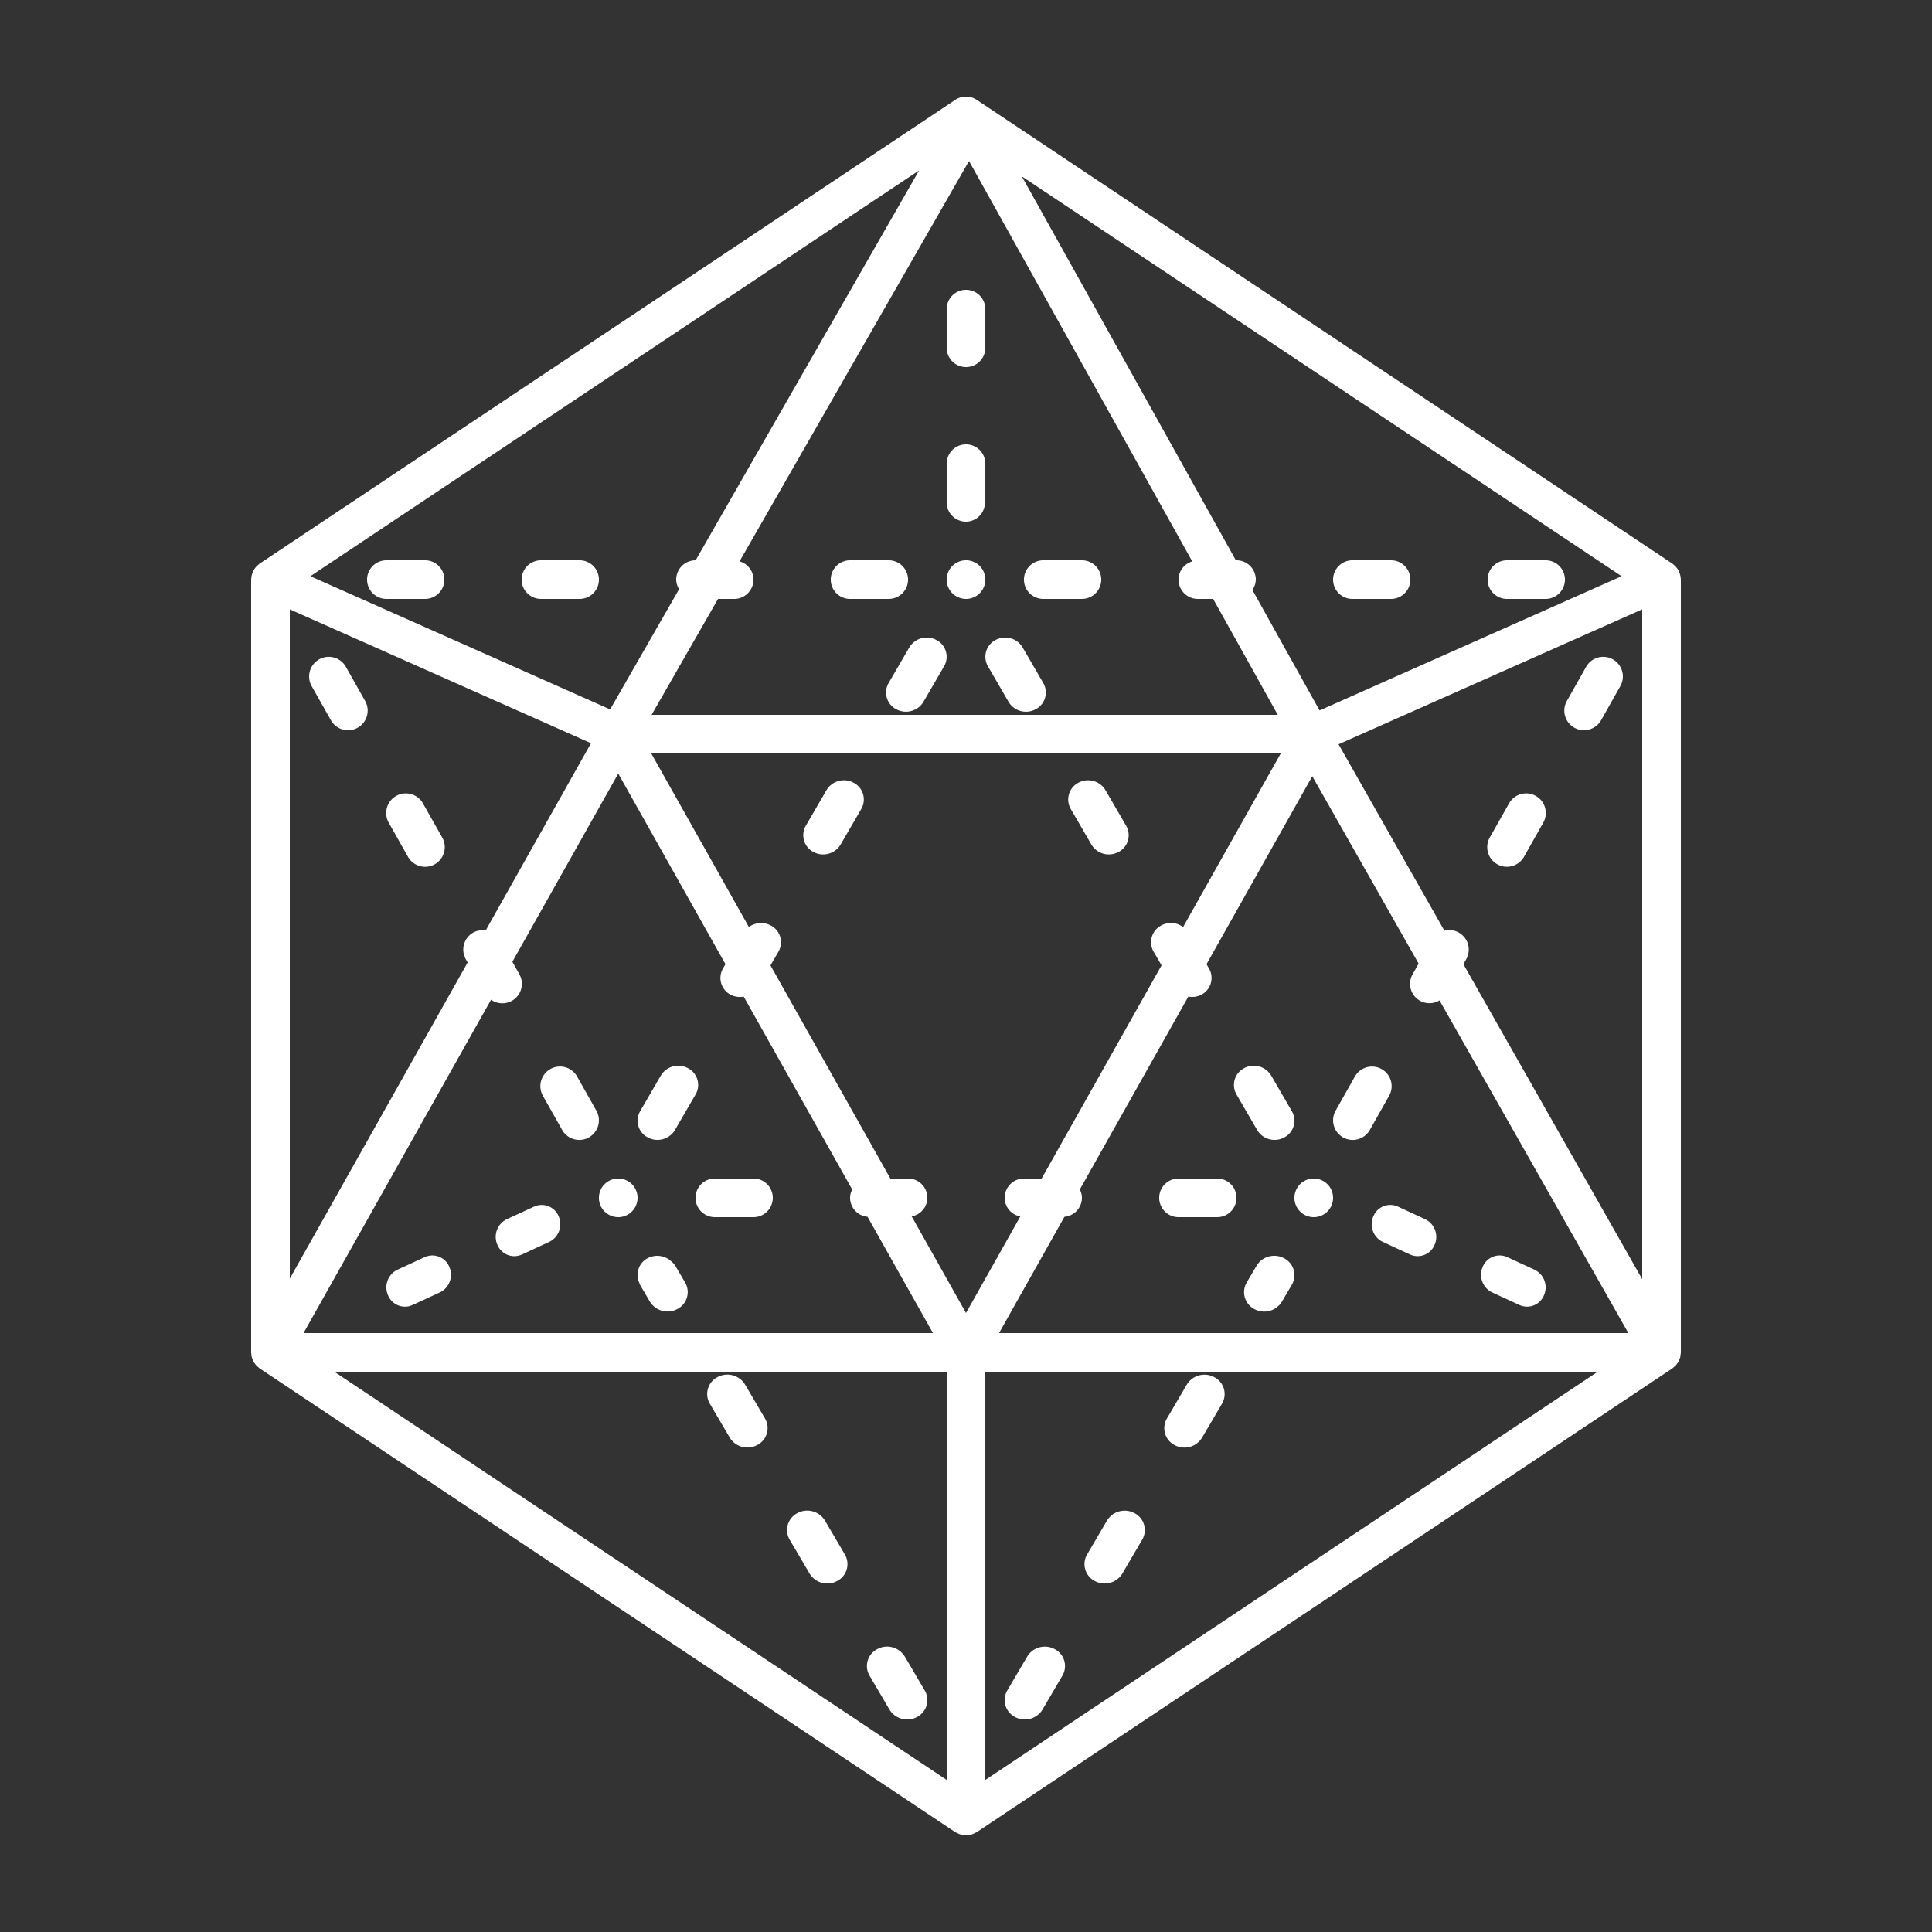 <svg data-name="Layer 1" viewBox="0 0 100 100" xmlns="http://www.w3.org/2000/svg"><rect x="0" y="0" width="100" height="100" fill="#333333" stroke="none"/><path d="M86.999 29.99c0-.012-.004-.022-.004-.033a.99.99 0 0 0-.072-.322c-.005-.014-.003-.028-.01-.041-.003-.008-.01-.013-.014-.02a.992.992 0 0 0-.198-.28c-.018-.018-.037-.032-.056-.049a.986.986 0 0 0-.09-.077l-36-24a.999.999 0 0 0-1.11 0l-36 24a.986.986 0 0 0-.09.077c-.019.017-.038.031-.056.049a.992.992 0 0 0-.198.28c-.004.007-.011.012-.015.02-.006.013-.004.027-.009.04a.987.987 0 0 0-.072.323c0 .01-.004.022-.004.033L13 30v40.006c0 .015.005.03.006.044a.999.999 0 0 0 .028.205c.007.026.02.049.029.074a1.002 1.002 0 0 0 .067.159l.007.017c.014.024.034.042.05.064a.986.986 0 0 0 .094.122 1.007 1.007 0 0 0 .082.07.972.972 0 0 0 .082.071l36 24a.978.978 0 0 0 .11.051.954.954 0 0 0 .099.047.985.985 0 0 0 .693 0 .954.954 0 0 0 .099-.047.978.978 0 0 0 .109-.051l36-24a463.02 463.02 0 0 1 .166-.143.994.994 0 0 0 .092-.12c.016-.022.037-.041.051-.066l.007-.016a.993.993 0 0 0 .064-.153c.01-.028.025-.054.032-.082a1.008 1.008 0 0 0 .02-.148A.985.985 0 0 0 87 70V30Zm-3.066-.166-15.632 6.948-3.478-6.237A.972.972 0 0 0 65 30a1 1 0 0 0-1-1h-.032L52.888 9.127ZM50.156 8.334l11.555 20.724A.988.988 0 0 0 61 30a1 1 0 0 0 1 1h.793l3.345 6H33.726l3.439-6H38a1 1 0 0 0 1-1 .987.987 0 0 0-.721-.944Zm-2.583.486L36.006 29H36a1 1 0 0 0-1 1 .972.972 0 0 0 .15.494L31.58 36.72l-15.514-6.896ZM15 31.54l15.59 6.929-5.454 9.696a.998.998 0 0 0-.639.103 1.012 1.012 0 0 0-.387 1.38l.095.17L15 66.182Zm10.417 20.204a1.01 1.01 0 0 0 1.463-1.322l-.36-.639L32 40.04l5.55 9.866-.13.225a.977.977 0 0 0 .396 1.355 1.047 1.047 0 0 0 .677.098l5.616 9.982A.98.98 0 0 0 44 62a.99.99 0 0 0 .904.98L48.29 69H15.71ZM49 92.13 17.303 71H49Zm1-24.17-2.812-5A.986.986 0 0 0 48 62a1 1 0 0 0-1-1h-.915L39.88 49.969l.413-.713a.977.977 0 0 0-.397-1.354 1.064 1.064 0 0 0-1.134.08L33.71 39h32.58l-5.052 8.982a1.06 1.06 0 0 0-1.134-.08.978.978 0 0 0-.394 1.355l.412.71L53.915 61H53a1 1 0 0 0-1 1 .986.986 0 0 0 .812.962Zm1 24.17V71h31.697ZM51.71 69l3.386-6.02A.99.99 0 0 0 56 62a.98.98 0 0 0-.109-.434l5.616-9.982a1.043 1.043 0 0 0 .678-.099.978.978 0 0 0 .394-1.355l-.13-.223 5.474-9.73 5.505 9.699-.308.545a1.003 1.003 0 0 0 1.389 1.359L84.283 69ZM85 66.212l-9.255-16.306.146-.258a1.01 1.01 0 0 0-1.13-1.476l-5.477-9.648L85 31.539Z" fill="#ffffff" class="fill-000000" data-darkreader-inline-fill="" style="--darkreader-inline-fill:#181a1b;"></path><path d="M21.893 41.585a1.016 1.016 0 0 0-1.773.994l.997 1.767a1.016 1.016 0 0 0 1.774-.994ZM29.872 55.722a1.016 1.016 0 0 0-1.773.994l.997 1.767a1.016 1.016 0 0 0 1.773-.994ZM17.904 34.517a1.016 1.016 0 0 0-1.773.994l.997 1.767a1.016 1.016 0 0 0 1.773-.994ZM30 29h-2a1 1 0 0 0 0 2h2a1 1 0 0 0 0-2ZM22 29h-2a1 1 0 0 0 0 2h2a1 1 0 0 0 0-2ZM44 31h2a1 1 0 0 0 0-2h-2a1 1 0 0 0 0 2ZM54 31h2a1 1 0 0 0 0-2h-2a1 1 0 0 0 0 2ZM70 31h2a1 1 0 0 0 0-2h-2a1 1 0 0 0 0 2ZM78 31h2a1 1 0 0 0 0-2h-2a1 1 0 0 0 0 2ZM69.828 62.812c.003-.006.002-.013.004-.02-.008.02-.02.037-.03.056.007-.013.02-.022.026-.036ZM73.768 63.106l-1.415-.654a.948.948 0 0 0-1.27.508 1.016 1.016 0 0 0 .489 1.32l1.415.653a.949.949 0 0 0 1.27-.507 1.016 1.016 0 0 0-.489-1.32ZM77.232 66.894l1.415.653a.948.948 0 0 0 1.27-.507 1.016 1.016 0 0 0-.489-1.32l-1.415-.654a.949.949 0 0 0-1.27.508 1.016 1.016 0 0 0 .489 1.32ZM63 61h-2a1 1 0 0 0 0 2h2a1 1 0 0 0 0-2ZM39 61h-2a1 1 0 0 0 0 2h2a1 1 0 0 0 0-2ZM21.987 65.067l-1.415.653a1.016 1.016 0 0 0-.489 1.32.948.948 0 0 0 1.27.508l1.416-.654a1.016 1.016 0 0 0 .488-1.32.948.948 0 0 0-1.27-.507ZM27.646 62.453l-1.415.653a1.016 1.016 0 0 0-.488 1.32.949.949 0 0 0 1.27.508l1.415-.654a1.016 1.016 0 0 0 .489-1.32.948.948 0 0 0-1.27-.507ZM46.391 36.71a1.053 1.053 0 0 0 1.405-.382l1.072-1.846a.977.977 0 0 0-.397-1.355 1.053 1.053 0 0 0-1.405.383l-1.072 1.846a.977.977 0 0 0 .397 1.355ZM33.529 58.873a1.053 1.053 0 0 0 1.405-.383l1.072-1.846a.977.977 0 0 0-.397-1.355 1.053 1.053 0 0 0-1.406.383l-1.071 1.846a.977.977 0 0 0 .397 1.355ZM44.184 40.514a1.053 1.053 0 0 0-1.405.383l-1.072 1.847a.977.977 0 0 0 .397 1.354 1.053 1.053 0 0 0 1.405-.382l1.072-1.847a.977.977 0 0 0-.397-1.355ZM65.796 55.67a1.05 1.05 0 0 0-1.403-.38.978.978 0 0 0-.394 1.355l1.072 1.846a1.05 1.05 0 0 0 1.403.382.978.978 0 0 0 .394-1.355ZM52.204 36.33a1.05 1.05 0 0 0 1.403.38.978.978 0 0 0 .394-1.355L52.93 33.51a1.05 1.05 0 0 0-1.403-.382.978.978 0 0 0-.394 1.355ZM56.493 43.717a1.05 1.05 0 0 0 1.403.38.978.978 0 0 0 .394-1.354l-1.072-1.847a1.05 1.05 0 0 0-1.403-.381.978.978 0 0 0-.394 1.355ZM50 31a1 1 0 1 0-.707-.293A1.007 1.007 0 0 0 50 31ZM32 61a1 1 0 1 0 .707.293A1.007 1.007 0 0 0 32 61ZM36.738 72.65l1.033 1.76a1.071 1.071 0 0 0 1.427.382.984.984 0 0 0 .399-1.37l-1.034-1.76a1.072 1.072 0 0 0-1.427-.382.984.984 0 0 0-.398 1.37ZM46.04 88.488a1.071 1.071 0 0 0 1.427.382.984.984 0 0 0 .398-1.37l-1.034-1.759a1.071 1.071 0 0 0-1.427-.382.984.984 0 0 0-.398 1.37ZM41.905 81.449a1.071 1.071 0 0 0 1.427.382.984.984 0 0 0 .399-1.37l-1.034-1.76a1.071 1.071 0 0 0-1.427-.381.984.984 0 0 0-.398 1.37ZM34.948 65.508a.984.984 0 0 0-.18-.2 1.065 1.065 0 0 0-1.247-.183.976.976 0 0 0-.428 1.28.892.892 0 0 0 .03.09l.514.875a1.071 1.071 0 0 0 1.427.383.984.984 0 0 0 .398-1.37ZM77.497 44.733a1.019 1.019 0 0 0 1.386-.387l.997-1.767a1.016 1.016 0 0 0-1.773-.994l-.997 1.767a1.012 1.012 0 0 0 .387 1.38ZM71.513 55.335a1.019 1.019 0 0 0-1.385.387l-.997 1.767a1.016 1.016 0 0 0 1.773.994l.997-1.767a1.012 1.012 0 0 0-.388-1.38ZM81.487 37.665a1.019 1.019 0 0 0 1.385-.387l.997-1.767a1.016 1.016 0 0 0-1.773-.994l-.997 1.767a1.012 1.012 0 0 0 .388 1.38ZM52.533 88.87a1.07 1.07 0 0 0 1.426-.382l1.033-1.76a.984.984 0 0 0-.398-1.368 1.07 1.07 0 0 0-1.426.382l-1.033 1.76a.984.984 0 0 0 .398 1.368ZM56.664 81.832a1.07 1.07 0 0 0 1.426-.382l1.032-1.76a.984.984 0 0 0-.398-1.368 1.07 1.07 0 0 0-1.426.382l-1.032 1.76a.984.984 0 0 0 .398 1.368ZM60.794 74.795a1.07 1.07 0 0 0 1.426-.383l1.033-1.76a.984.984 0 0 0-.398-1.368 1.07 1.07 0 0 0-1.426.382l-1.032 1.76a.984.984 0 0 0 .397 1.369ZM66.467 65.13a1.07 1.07 0 0 0-1.426.382l-.124.211-.39.665a.984.984 0 0 0 .399 1.369 1.07 1.07 0 0 0 1.425-.383l.393-.67.121-.205a.984.984 0 0 0-.398-1.37ZM68 61a1 1 0 1 0 .707.293A1.007 1.007 0 0 0 68 61ZM50 19a1 1 0 0 0 1-1v-2a1 1 0 0 0-2 0v2a1 1 0 0 0 1 1ZM50 27a.986.986 0 0 0 .953-.765A.961.961 0 0 0 51 26v-2a1 1 0 0 0-2 0v2a1 1 0 0 0 1 1Z" fill="#ffffff" class="fill-000000" data-darkreader-inline-fill="" style="--darkreader-inline-fill:#181a1b;"></path></svg>